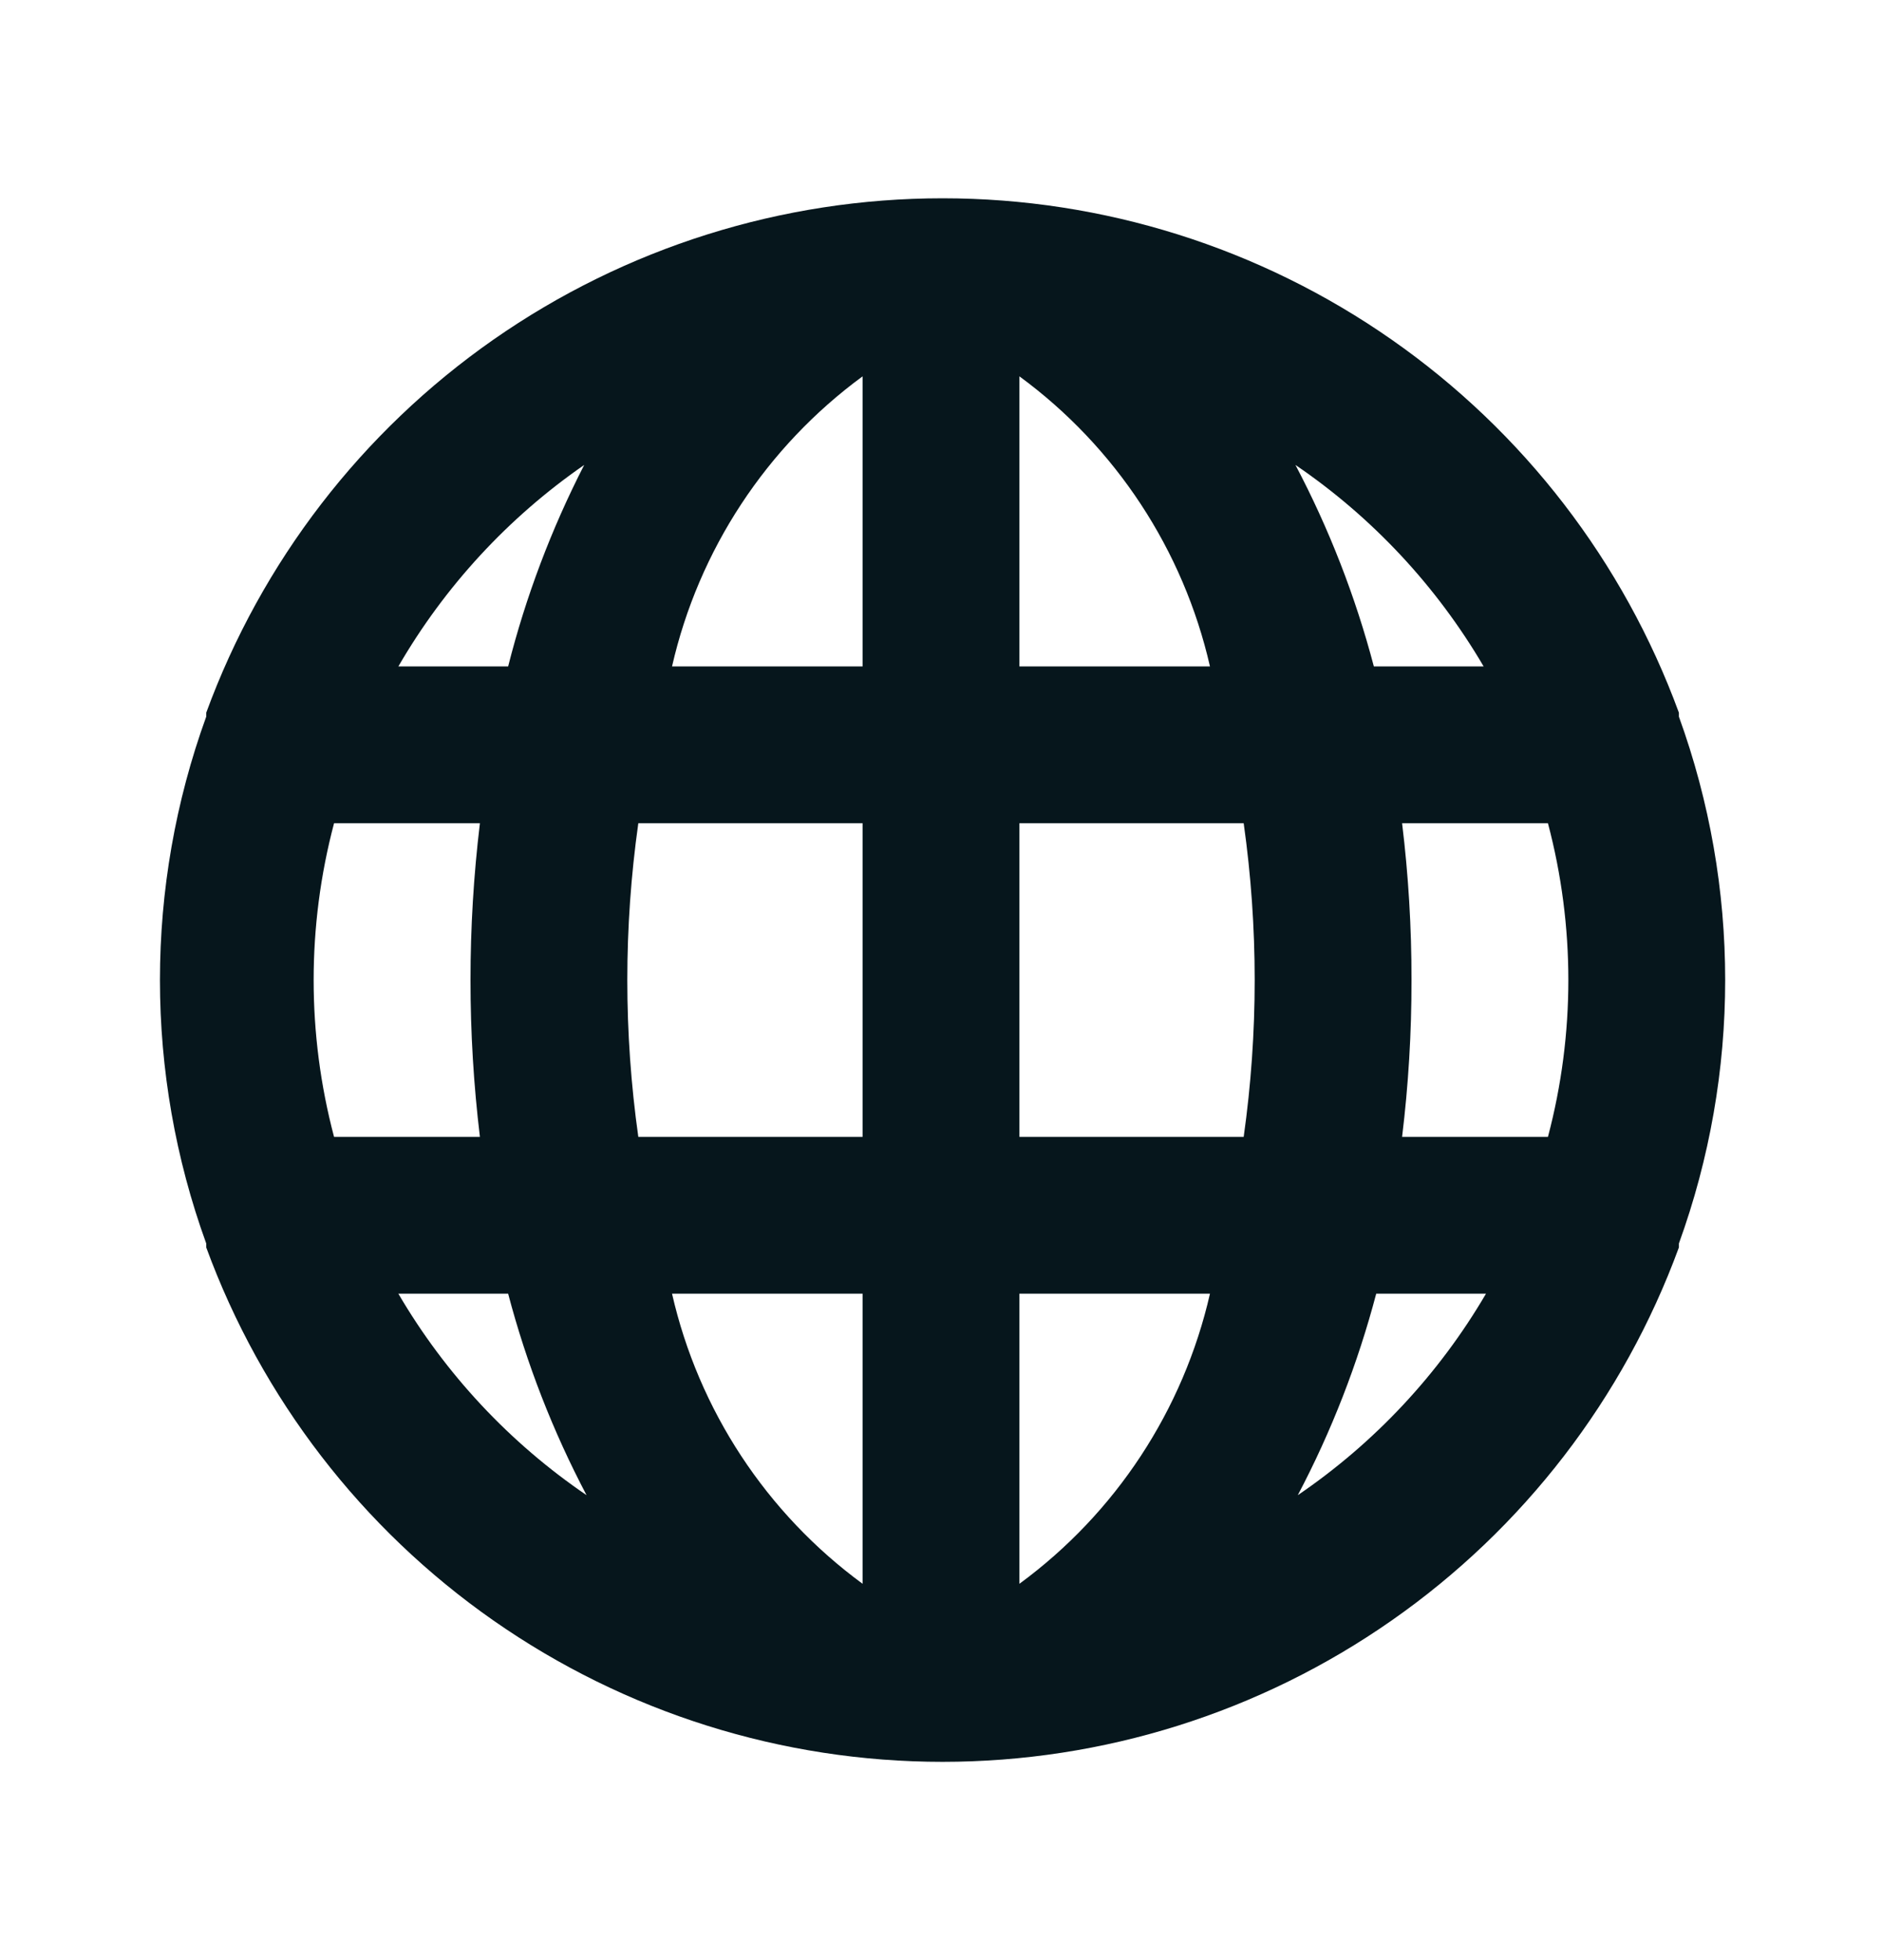 <svg width="24" height="25" viewBox="0 0 24 25" fill="none" xmlns="http://www.w3.org/2000/svg">
<path d="M21.41 9.14C21.41 9.14 21.41 9.14 21.41 9.09C20.705 7.166 19.427 5.505 17.747 4.332C16.068 3.159 14.069 2.529 12.02 2.529C9.971 2.529 7.972 3.159 6.292 4.332C4.613 5.505 3.335 7.166 2.63 9.09C2.63 9.09 2.63 9.09 2.63 9.14C1.843 11.311 1.843 13.689 2.63 15.86C2.63 15.86 2.63 15.86 2.63 15.91C3.335 17.834 4.613 19.495 6.292 20.668C7.972 21.842 9.971 22.471 12.02 22.471C14.069 22.471 16.068 21.842 17.747 20.668C19.427 19.495 20.705 17.834 21.41 15.91C21.41 15.91 21.41 15.91 21.41 15.86C22.197 13.689 22.197 11.311 21.41 9.14ZM4.26 14.5C3.913 13.189 3.913 11.811 4.26 10.5H6.12C5.96 11.829 5.96 13.172 6.12 14.5H4.26ZM5.08 16.5H6.48C6.715 17.392 7.05 18.254 7.48 19.07C6.499 18.402 5.679 17.524 5.08 16.5ZM6.48 8.5H5.08C5.671 7.479 6.48 6.602 7.45 5.93C7.031 6.747 6.705 7.61 6.48 8.5ZM11 20.2C9.772 19.299 8.909 17.985 8.57 16.5H11V20.2ZM11 14.5H8.14C7.953 13.173 7.953 11.827 8.14 10.5H11V14.5ZM11 8.5H8.57C8.909 7.015 9.772 5.701 11 4.8V8.5ZM18.92 8.5H17.52C17.285 7.608 16.95 6.746 16.52 5.93C17.501 6.598 18.32 7.476 18.92 8.5ZM13 4.8C14.228 5.701 15.091 7.015 15.43 8.5H13V4.8ZM13 20.2V16.5H15.43C15.091 17.985 14.228 19.299 13 20.2ZM15.86 14.5H13V10.5H15.86C16.047 11.827 16.047 13.173 15.86 14.5ZM16.55 19.07C16.98 18.254 17.315 17.392 17.55 16.5H18.95C18.351 17.524 17.531 18.402 16.55 19.07ZM19.74 14.5H17.88C17.961 13.837 18.001 13.169 18 12.5C18.001 11.832 17.961 11.164 17.88 10.5H19.74C20.087 11.811 20.087 13.189 19.74 14.5Z" fill="#06161C"/>
</svg>

